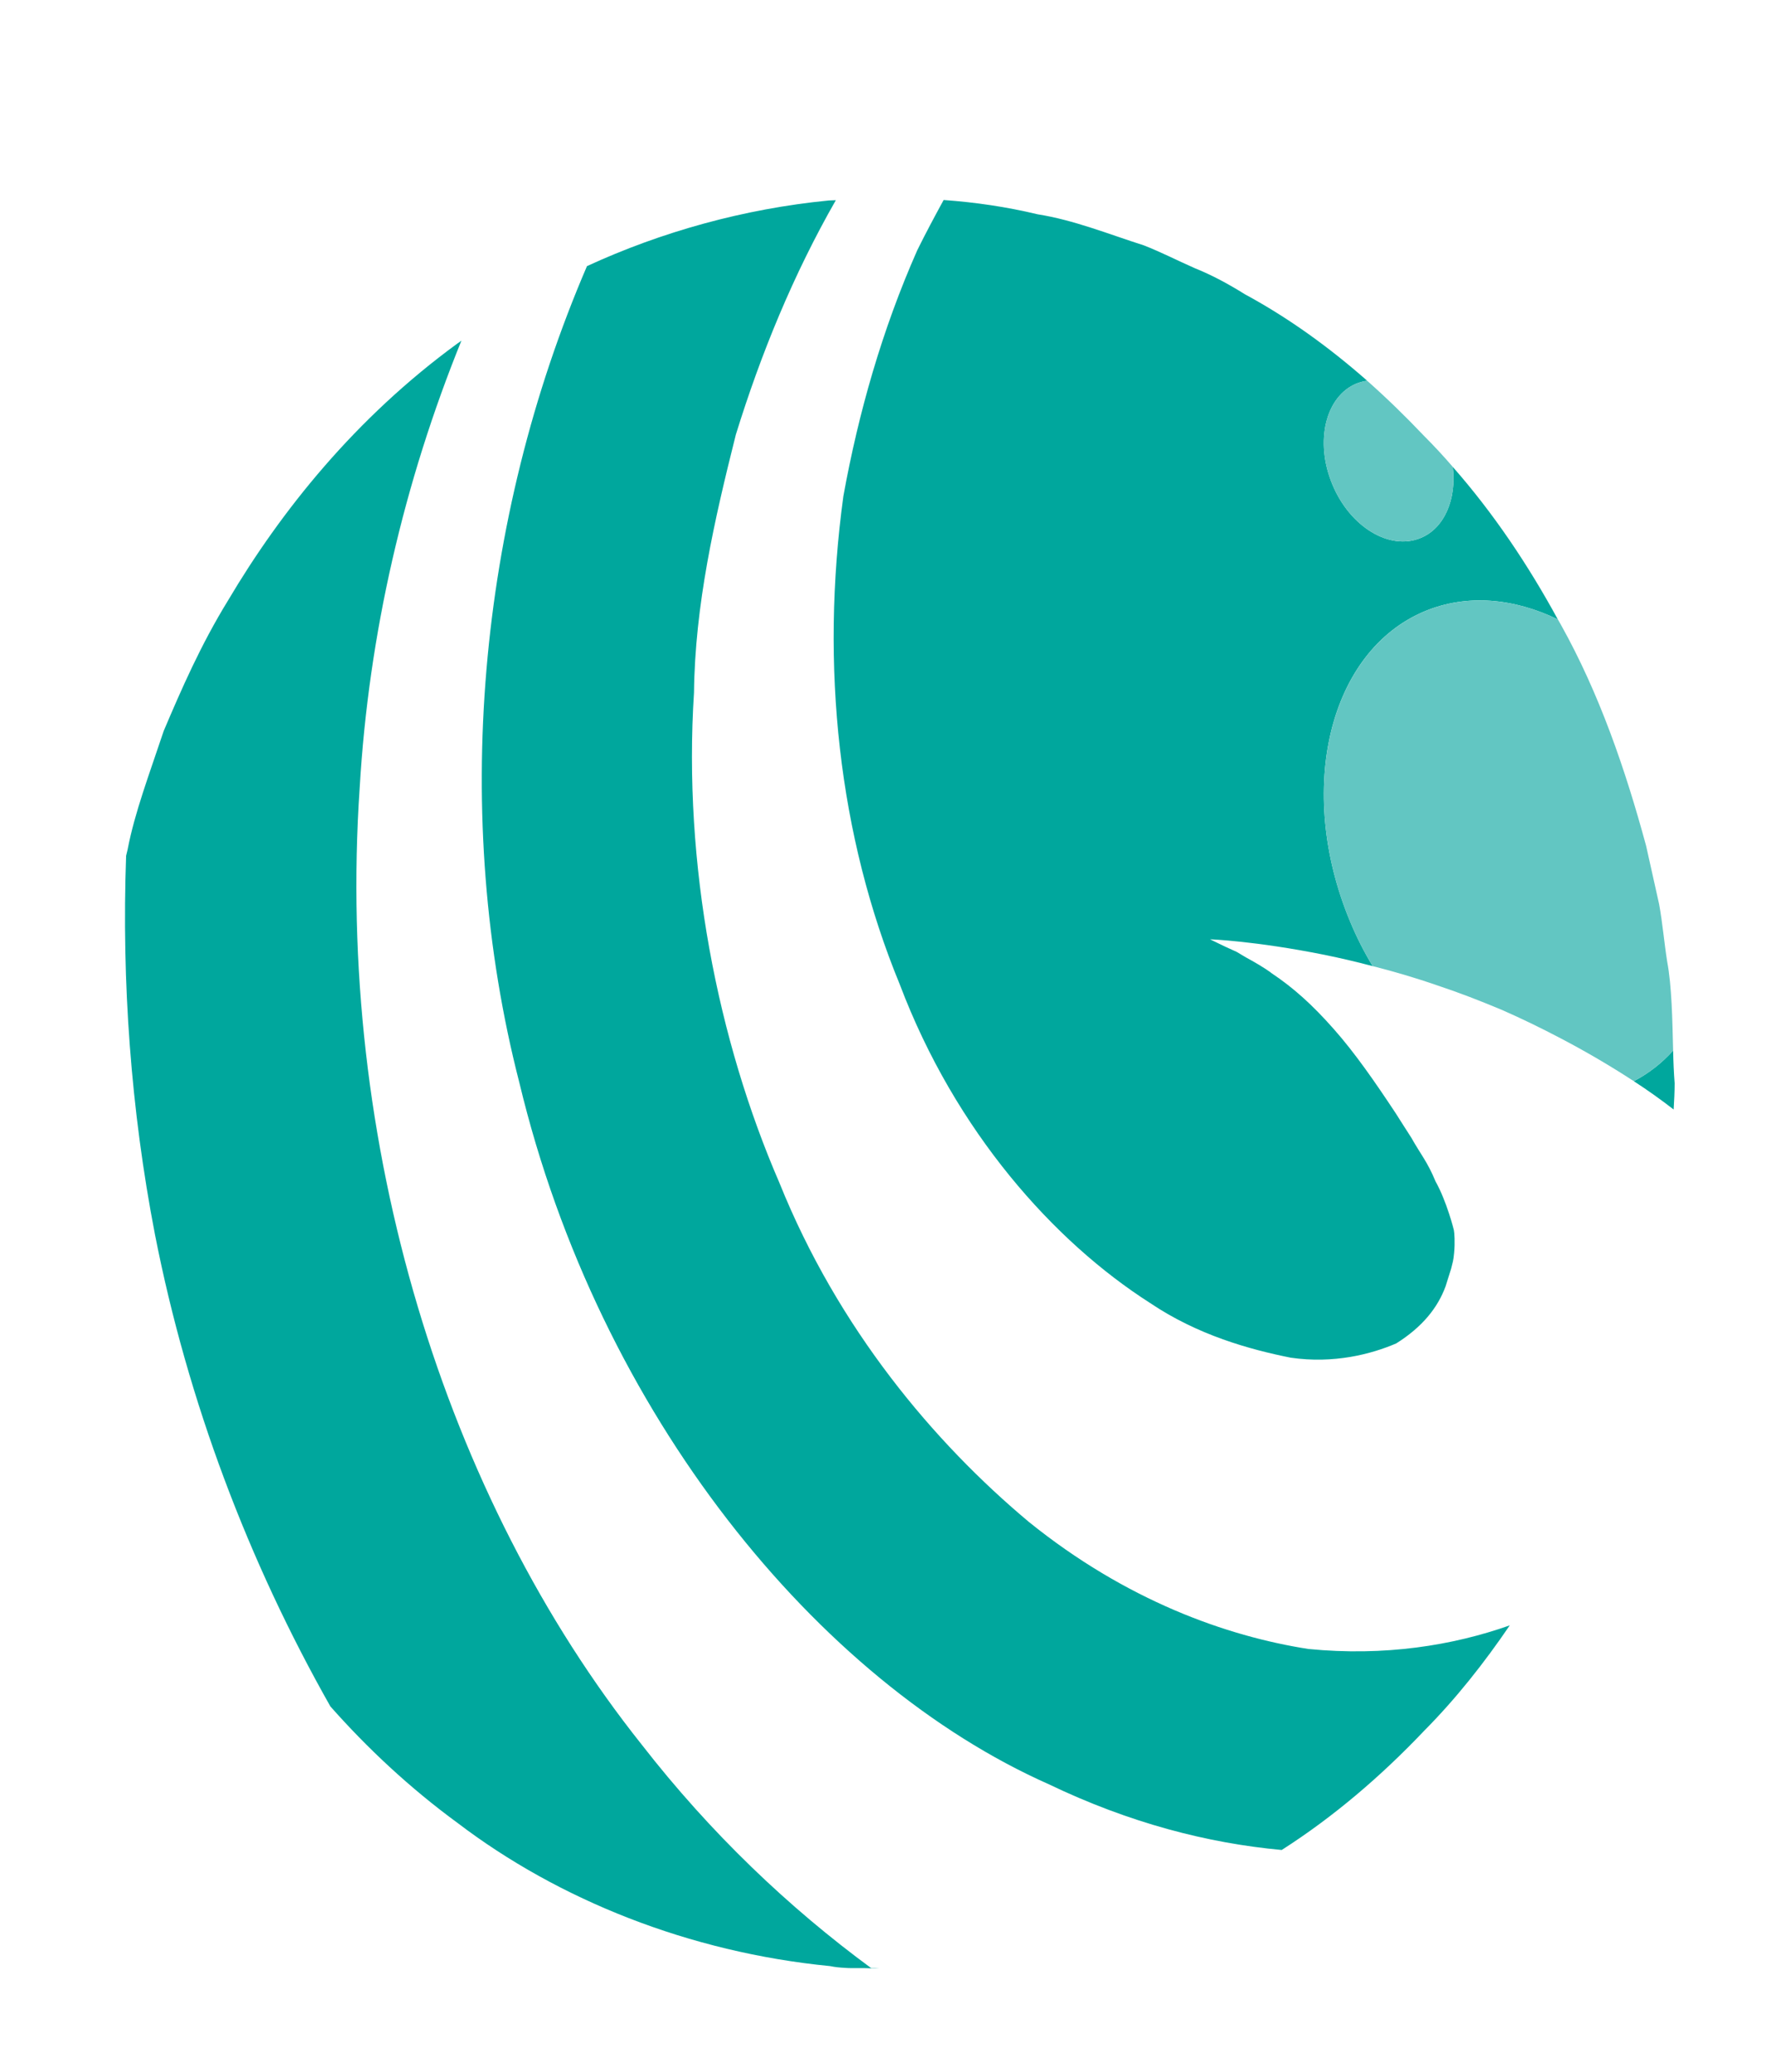 <?xml version="1.0" encoding="utf-8"?>
<!-- Generator: Adobe Illustrator 16.0.0, SVG Export Plug-In . SVG Version: 6.00 Build 0)  -->
<!DOCTYPE svg PUBLIC "-//W3C//DTD SVG 1.1//EN" "http://www.w3.org/Graphics/SVG/1.1/DTD/svg11.dtd">
<svg version="1.1" xmlns="http://www.w3.org/2000/svg" xmlns:xlink="http://www.w3.org/1999/xlink" x="0px" y="0px"
	 width="70.667px" height="82.649px" viewBox="0 0 70.667 82.649" enable-background="new 0 0 70.667 82.649" xml:space="preserve">
<g id="Layer_2">
</g>
<g id="Layer_1">
	<g>
		<path fill="#00A79D" d="M66.762,41.907c-0.45,0.5-0.971,0.91-1.57,1.221c0.57,0.37,1.1,0.75,1.59,1.13
			c0.021-0.351,0.04-0.7,0.04-1.05C66.791,42.817,66.771,42.378,66.762,41.907z M56.861,24.378c1.67-0.69,3.54-0.521,5.3,0.33
			c-1.189-2.181-2.57-4.24-4.189-6.08c0.149,1.279-0.33,2.439-1.28,2.83c-1.24,0.52-2.83-0.44-3.53-2.141
			c-0.71-1.71-0.27-3.51,0.97-4.02c0.141-0.05,0.28-0.09,0.421-0.11c-1.511-1.33-3.141-2.51-4.881-3.45c-0.64-0.399-1.3-0.76-2-1.04
			c-0.68-0.3-1.34-0.64-2.029-0.909c-1.41-0.45-2.79-1.011-4.24-1.24c-1.25-0.3-2.5-0.48-3.75-0.57c-0.36,0.66-0.72,1.33-1.05,2
			c-1.4,3.16-2.351,6.5-2.95,9.811c-0.93,6.79-0.19,13.56,2.25,19.479c2.22,5.87,6.15,10.26,9.99,12.71
			c1.899,1.28,3.97,1.851,5.609,2.18c1.721,0.25,3.21-0.14,4.21-0.569c1.051-0.66,1.66-1.431,1.971-2.28l0.22-0.7
			c0.06-0.25,0.09-0.3,0.12-0.63c0.04-0.42,0.01-0.83-0.01-0.91c0-0.01-0.29-1.16-0.73-1.939c-0.32-0.78-0.6-1.09-0.97-1.75
			c-0.21-0.33-0.42-0.65-0.62-0.971c-0.82-1.239-1.62-2.399-2.48-3.369c-0.859-0.971-1.609-1.641-2.46-2.21
			c-0.3-0.23-0.729-0.471-1.04-0.641l-0.37-0.22l-0.439-0.2c-0.4-0.189-0.62-0.3-0.62-0.3s1.78,0.06,4.57,0.62
			c0.64,0.13,1.27,0.279,1.92,0.45c-0.34-0.561-0.65-1.171-0.91-1.801C51.691,31.498,53.031,25.968,56.861,24.378z M52.201,65.777
			c-3.26-0.51-7.26-1.93-11.149-5.069c-3.79-3.17-7.61-7.71-9.95-13.521c-2.471-5.7-3.851-12.7-3.41-19.56
			c0.04-3.49,0.81-6.87,1.67-10.29c1-3.23,2.3-6.4,3.99-9.351c-0.09,0-0.19,0.011-0.28,0.011c-3.38,0.33-6.68,1.25-9.65,2.619
			c-4.369,10.15-5.43,21.95-2.699,32.57c3.18,13.25,11.93,23.91,21.13,27.99c3.21,1.54,6.34,2.35,9.29,2.62
			c2.069-1.32,3.97-2.95,5.68-4.75c1.27-1.28,2.4-2.71,3.42-4.21C57.972,65.638,55.251,66.078,52.201,65.777z M34.762,78.508
			c-3.28-2.41-6.4-5.37-9.16-8.92c-7.86-9.87-12.21-23.99-11.25-38.16c0.359-6.14,1.77-12.2,4.06-17.84
			c-0.05,0.04-0.09,0.069-0.14,0.1c-4.09,2.98-7.061,6.7-9.17,10.26c-1.09,1.771-1.87,3.561-2.57,5.21
			c-0.57,1.71-1.16,3.261-1.44,4.73c-0.02,0.09-0.039,0.17-0.06,0.25c-0.18,5.04,0.19,10.13,1.15,15.1
			c1.31,6.681,3.739,13.07,7,18.83c1.46,1.65,3.149,3.24,5.09,4.66c4.01,3.05,9.229,5.15,14.85,5.7c0.19,0.04,0.391,0.06,0.59,0.07
			c0.101,0.01,0.19,0.01,0.29,0.01h0.29c0.16,0,0.32,0,0.48,0.01h0.33C34.981,78.508,34.871,78.508,34.762,78.508z"/>
		<path fill="#62C6C2" d="M66.762,41.907c-0.45,0.5-0.971,0.91-1.57,1.221c-0.92-0.601-1.91-1.181-2.9-1.7
			c-0.8-0.42-1.58-0.8-2.38-1.15c-0.859-0.359-1.71-0.689-2.53-0.96c-0.92-0.319-1.779-0.569-2.609-0.779
			c-0.34-0.561-0.65-1.171-0.91-1.801c-2.17-5.239-0.83-10.77,3-12.359c1.67-0.69,3.54-0.521,5.3,0.33
			c0.04,0.069,0.08,0.14,0.12,0.21c1.53,2.739,2.57,5.76,3.4,8.819l0.52,2.33c0.14,0.771,0.2,1.521,0.32,2.28
			C66.711,39.348,66.731,40.697,66.762,41.907z"/>
		<path fill="#62C6C2" d="M56.691,21.458c-1.24,0.52-2.83-0.44-3.53-2.141c-0.71-1.71-0.27-3.51,0.97-4.02
			c0.141-0.05,0.28-0.09,0.421-0.11c0.789,0.7,1.539,1.43,2.26,2.19c0.399,0.399,0.79,0.819,1.16,1.25
			C58.121,19.907,57.642,21.067,56.691,21.458z"/>
	</g>
</g>
</svg>
